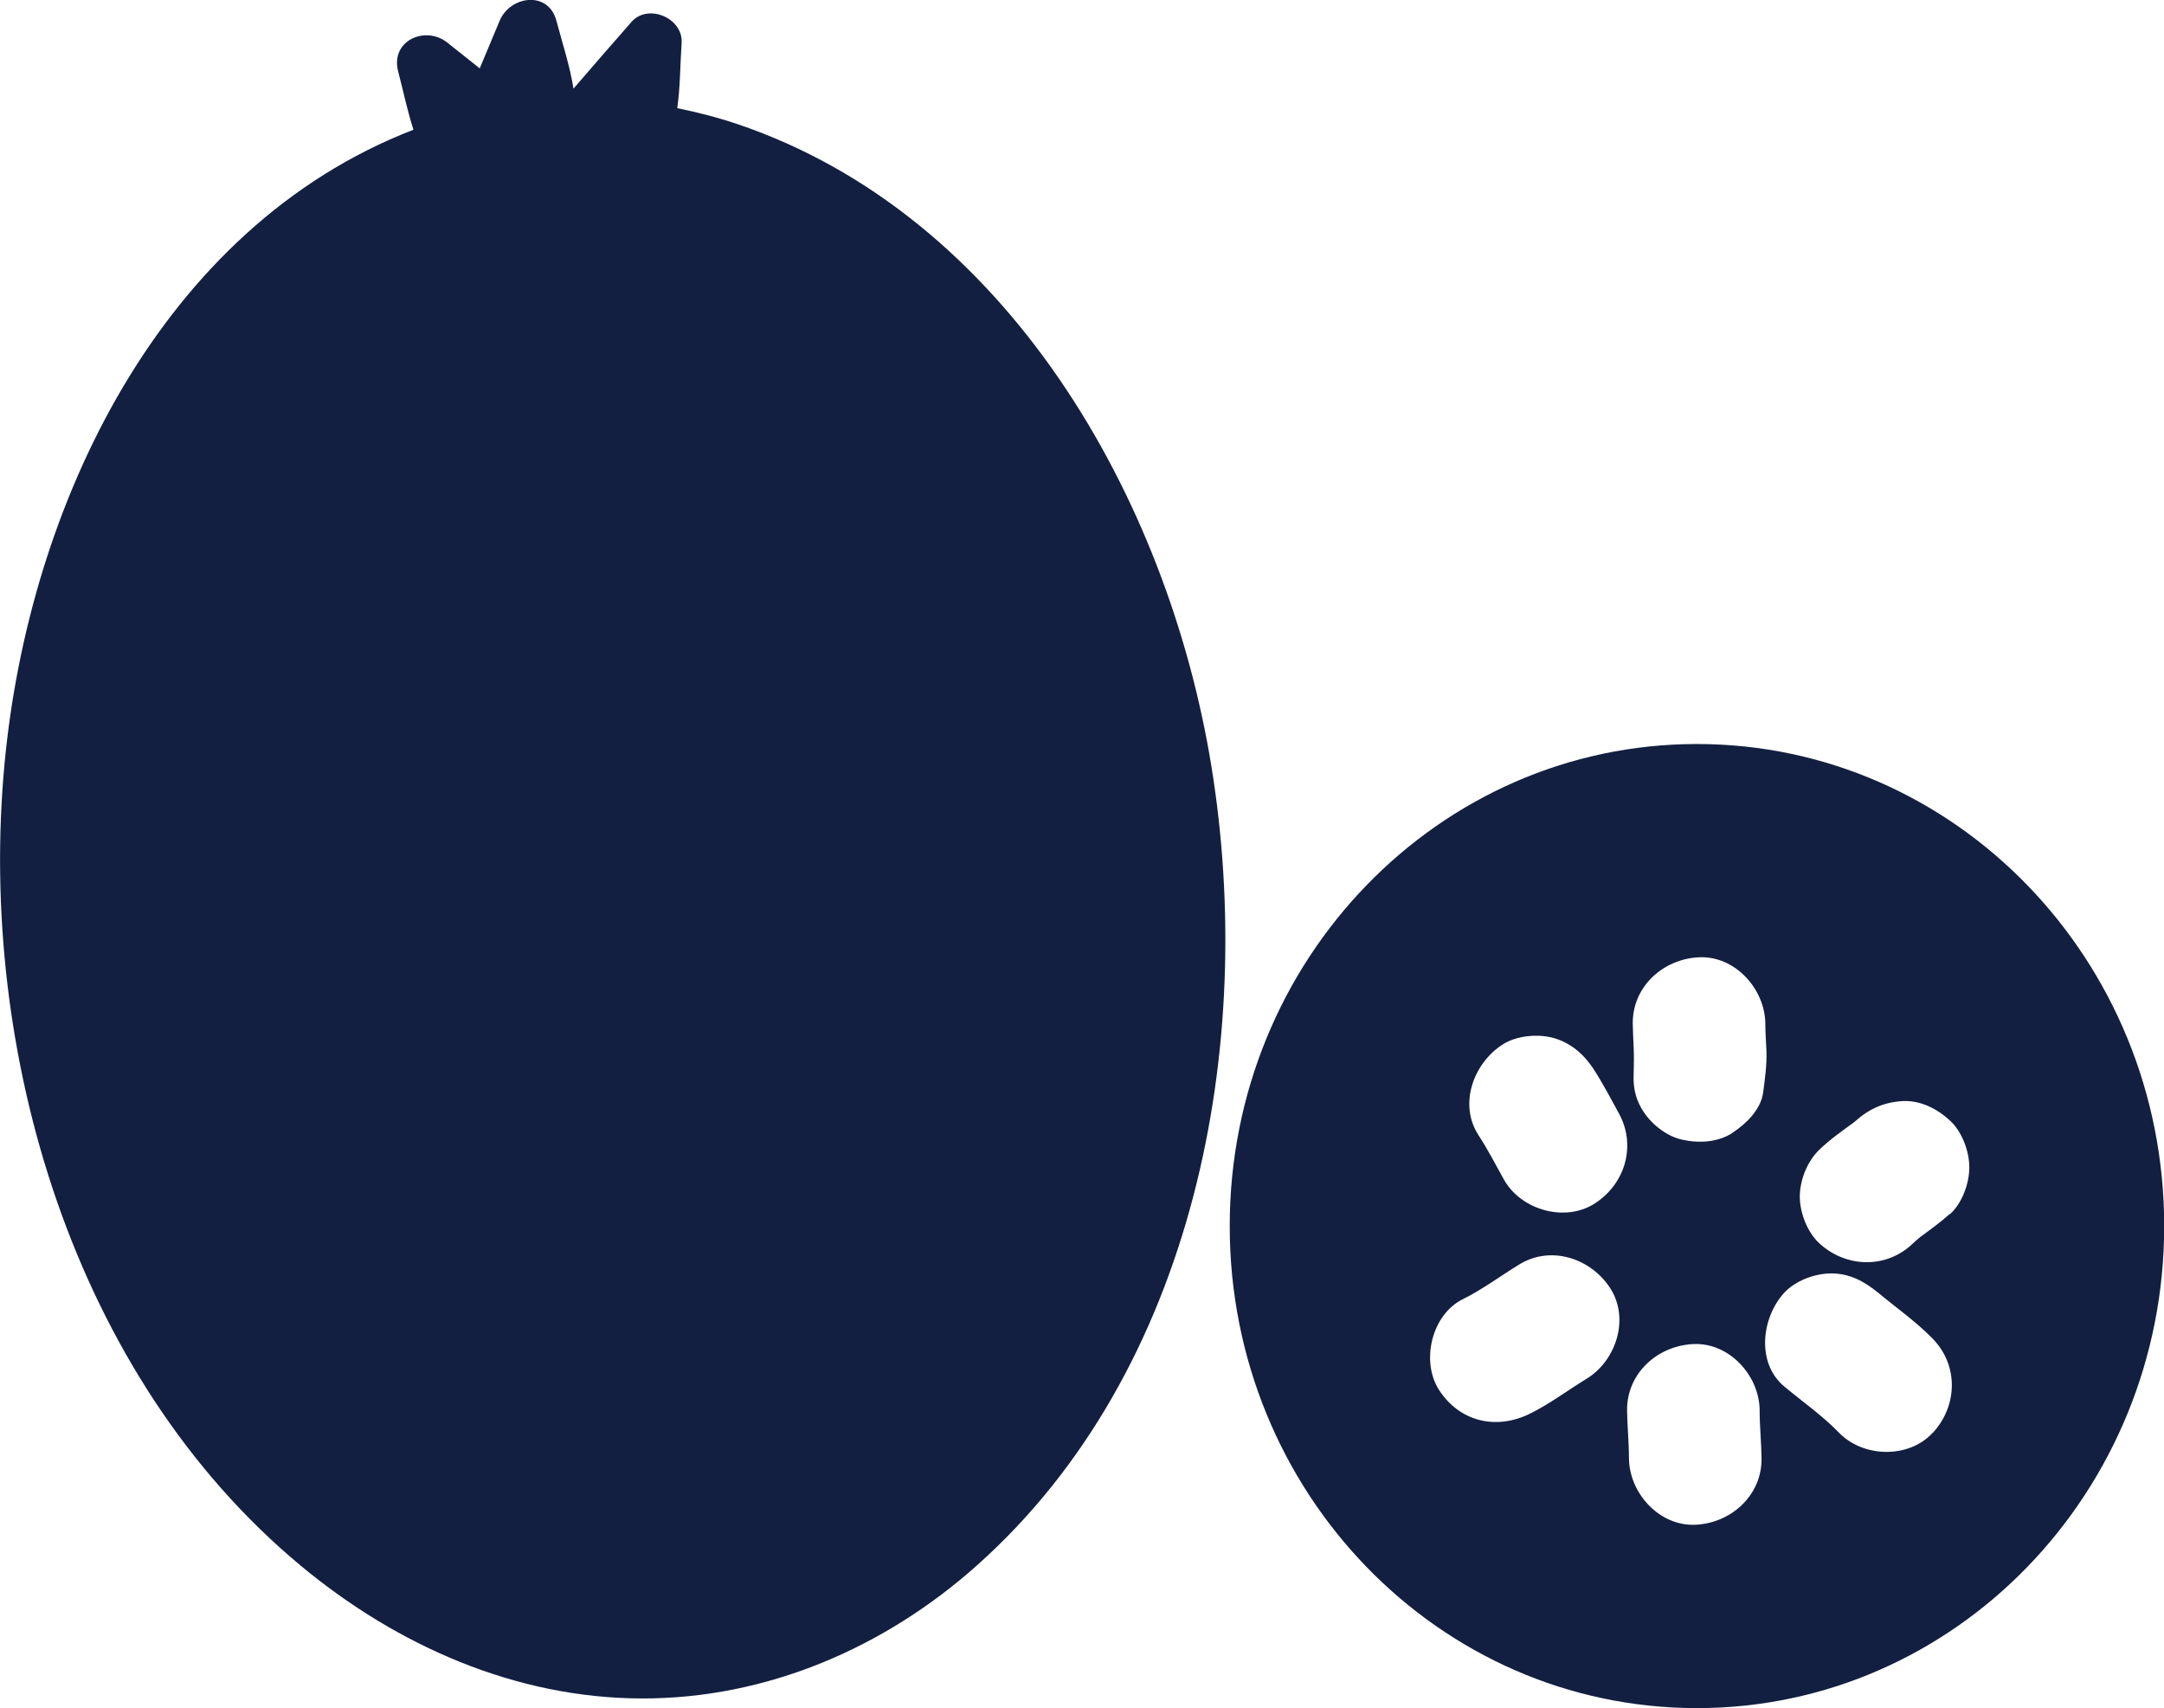 <?xml version="1.0" encoding="UTF-8"?>
<svg id="Calque_2" data-name="Calque 2" xmlns="http://www.w3.org/2000/svg" viewBox="0 0 114.26 90.18">
  <defs>
    <style>
      .cls-1 {
        fill: #121f40;
        stroke-width: 0px;
      }
    </style>
  </defs>
  <g id="Pictogrammes">
    <g>
      <path class="cls-1" d="m63.96,40.44c-2.3-14.13-10.79-29.08-25.03-33.89-1.04-.35-2.1-.62-3.17-.84.16-1.14.15-2.26.23-3.45.08-1.31-1.78-2.1-2.65-1.1-1.02,1.17-2.05,2.34-3.06,3.52-.19-1.2-.57-2.34-.9-3.58-.43-1.62-2.45-1.32-3,0l-1.05,2.51c-.57-.45-1.14-.91-1.71-1.36-1.16-.92-3.01-.11-2.6,1.51.28,1.08.49,2.09.81,3.09C8.47,12.01,1.51,26.72.24,40.32c-1.43,15.19,3.61,32.35,15.65,42.35,5.07,4.21,11.32,6.98,17.98,7,6.6.02,12.84-2.67,17.73-7.04,11.53-10.29,14.75-27.5,12.36-42.19Z"/>
      <path class="cls-1" d="m89.6,39.28c-13.62,0-24.67,11.39-24.67,25.45s11.04,25.45,24.67,25.45,24.67-11.4,24.67-25.45-11.04-25.45-24.67-25.45Zm-10.27,15.87c.74-.48,1.86-.58,2.7-.35.89.25,1.59.85,2.09,1.61.49.75.91,1.55,1.34,2.34.96,1.71.36,3.75-1.26,4.79-1.57,1.01-3.89.34-4.79-1.26-.44-.79-.85-1.59-1.34-2.34-1.07-1.64-.27-3.8,1.26-4.79Zm4.43,17.65c-1,.61-1.93,1.32-2.99,1.84-1.76.87-3.7.43-4.79-1.26-.97-1.51-.39-3.98,1.26-4.79,1.05-.52,1.99-1.23,2.99-1.84,1.67-1.02,3.78-.31,4.79,1.26,1.04,1.61.31,3.84-1.26,4.79Zm5.75,7.7c-1.9.08-3.48-1.67-3.5-3.5,0-.85-.09-1.69-.1-2.54-.02-1.96,1.62-3.42,3.5-3.5,1.9-.09,3.49,1.67,3.5,3.5,0,.85.09,1.69.1,2.54.02,1.96-1.62,3.42-3.5,3.5Zm1.97-20.69c-.79.51-1.8.56-2.7.35-.83-.19-1.67-.88-2.09-1.61-.51-.86-.49-1.69-.36-2.63-.03.22-.06.45-.09.67.08-.85-.02-1.7-.03-2.55-.02-1.96,1.62-3.42,3.5-3.5,1.9-.09,3.48,1.67,3.5,3.5,0,.49.04.98.06,1.47.02.75-.08,1.46-.18,2.2-.13.88-.9,1.63-1.61,2.09Zm10.57,15.83c-1.26,1.38-3.67,1.32-4.95,0-.88-.91-1.92-1.63-2.89-2.44-1.5-1.25-1.19-3.66,0-4.95.59-.64,1.62-1.02,2.48-1.02.98,0,1.74.42,2.48,1.02.97.81,2.01,1.53,2.89,2.44,1.36,1.41,1.3,3.53,0,4.95Zm.9-11.55c-.49.44-1.02.82-1.55,1.21-.13.11-.27.22-.39.34-1.4,1.36-3.54,1.3-4.95,0-.64-.59-1.03-1.62-1.03-2.47s.39-1.86,1.03-2.47c.56-.54,1.19-.98,1.82-1.44.04-.03.08-.07.12-.1.72-.64,1.52-.98,2.48-1.03.93-.04,1.81.41,2.48,1.03.64.59,1.02,1.62,1.02,2.47s-.38,1.9-1.02,2.47Z"/>
    </g>
  </g>
</svg>